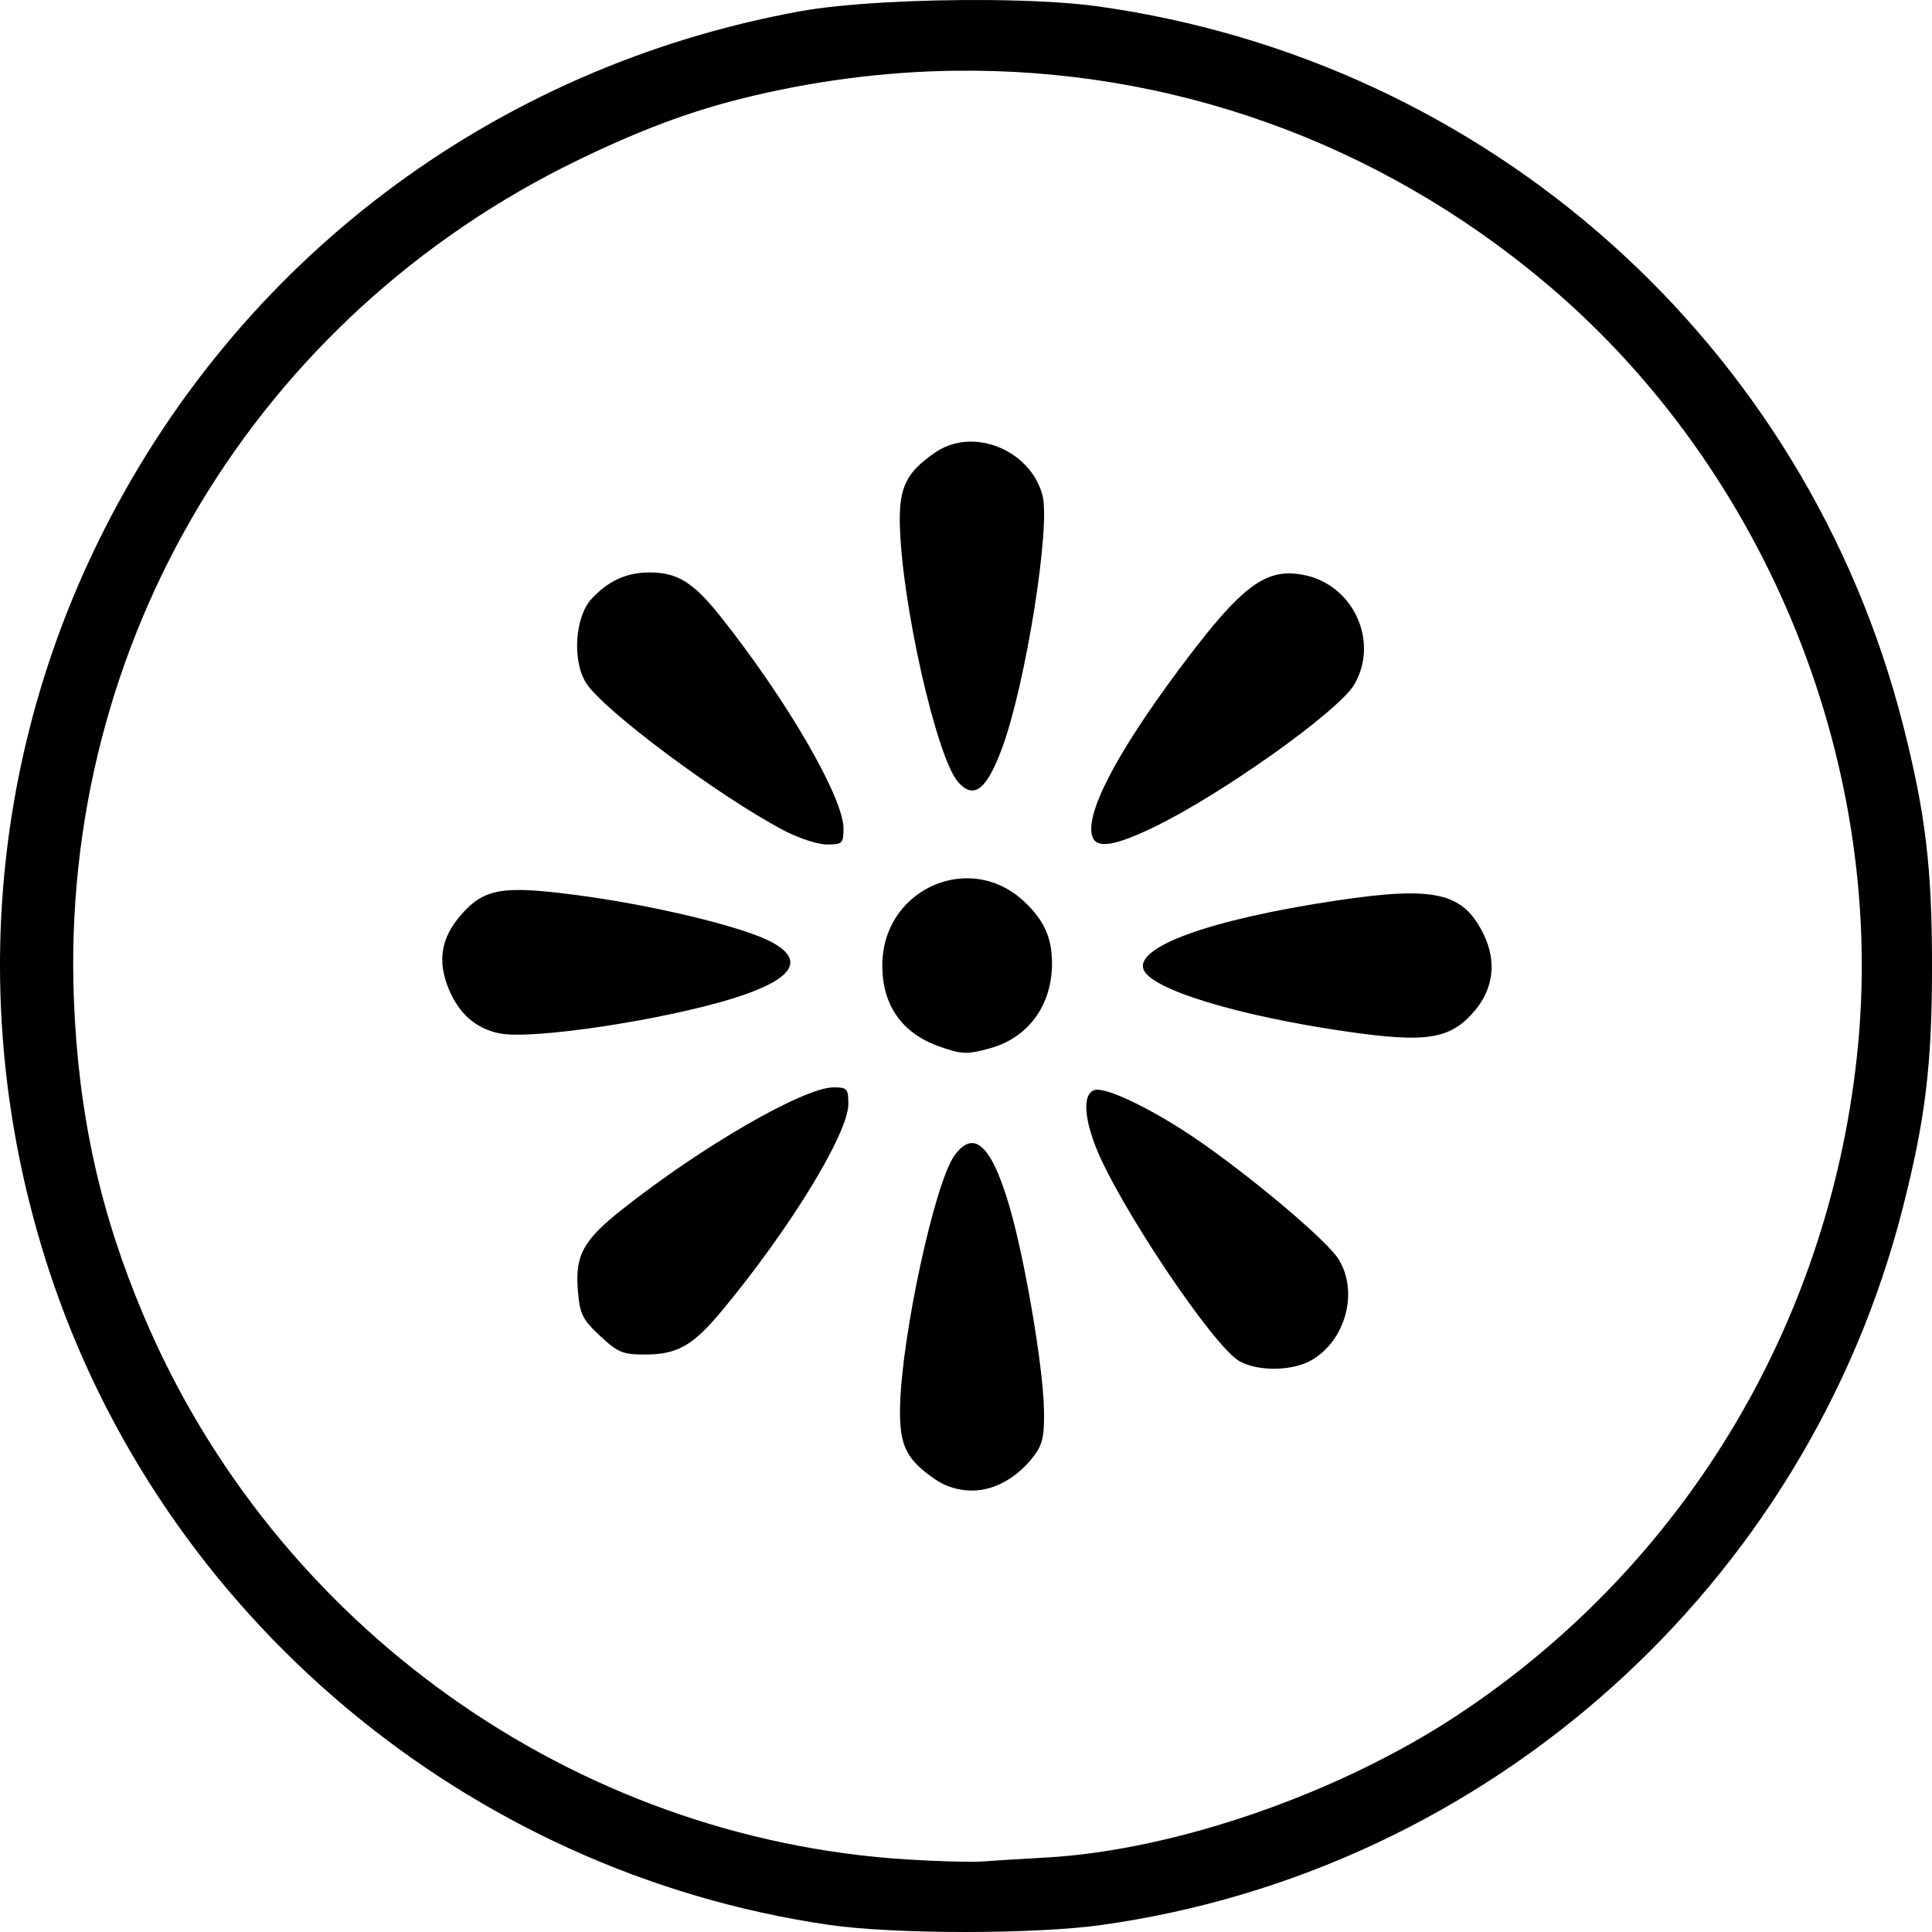 <?xml version="1.0" encoding="UTF-8" standalone="no"?>
<!-- Created with Inkscape (http://www.inkscape.org/) -->

<svg
   width="500"
   height="500"
   viewBox="0 0 132.292 132.292"
   version="1.1"
   id="svg5"
   xml:space="preserve"
   inkscape:export-filename="bitmap.svg"
   inkscape:export-xdpi="96.004402"
   inkscape:export-ydpi="96.004402"
   xmlns:inkscape="http://www.inkscape.org/namespaces/inkscape"
   xmlns:sodipodi="http://sodipodi.sourceforge.net/DTD/sodipodi-0.dtd"
   xmlns="http://www.w3.org/2000/svg"
   xmlns:svg="http://www.w3.org/2000/svg"><sodipodi:namedview
     id="namedview7"
     pagecolor="#ffffff"
     bordercolor="#000000"
     borderopacity="0.25"
     inkscape:showpageshadow="2"
     inkscape:pageopacity="0.0"
     inkscape:pagecheckerboard="0"
     inkscape:deskcolor="#d1d1d1"
     inkscape:document-units="mm"
     showgrid="false"
     inkscape:lockguides="false" /><defs
     id="defs2" /><g
     inkscape:label="Layer 1"
     inkscape:groupmode="layer"
     id="layer1"><path
       id="path302"
       style="fill:#000000;stroke-width:0.332"
       d="m 67.743,0.004 c -4.756,-0.043 -10.014,0.23 -12.975,0.77 C 33.737,4.615 16.145,17.901 6.752,37.037 c -7.62,15.523 -8.836,33.302 -3.413,49.893 7.749,23.706 28.657,41.269 53.422,44.873 4.436,0.647 14.06,0.652 18.647,0.011 26.501,-3.702 48.302,-23.217 54.891,-49.134 1.549,-6.092 1.994,-9.776 1.994,-16.54 0,-6.744 -0.445,-10.449 -1.975,-16.465 C 123.677,23.56 101.952,4.167 75.156,0.433 c -1.887,-0.263 -4.559,-0.402 -7.413,-0.428 z M 65.404,4.844 c 14.664,-0.187 28.868,4.817 40.402,14.51 15.266,12.831 23.492,33.274 21.339,53.037 -2.017,18.523 -11.972,34.912 -27.378,45.073 -8.133,5.364 -19.307,9.229 -28.125,9.729 v -0.002 c -1.701,0.097 -3.69,0.22 -4.421,0.274 -0.731,0.053 -3.047,-0.01 -5.147,-0.143 C 39.257,125.894 18.834,111.341 9.844,90.105 6.856,83.045 5.372,76.334 5.061,68.47 4.09,43.978 17.534,21.616 39.659,10.923 43.775,8.933 47.128,7.672 50.669,6.781 c 4.908,-1.235 9.847,-1.875 14.734,-1.938 z m 1.326,25.401 c -0.93,-0.048 -1.864,0.175 -2.666,0.721 -1.98,1.349 -2.493,2.363 -2.45,4.847 0.093,5.358 2.519,16.109 4.007,17.756 1.079,1.195 1.953,0.5 3.015,-2.395 1.603,-4.37 3.317,-15.142 2.745,-17.267 -0.576,-2.144 -2.606,-3.557 -4.652,-3.662 z m -22.256,8.953 c -1.567,0 -2.811,0.566 -3.965,1.803 -1.138,1.221 -1.339,4.231 -0.382,5.756 1.157,1.845 9.074,7.75 13.558,10.113 0.999,0.526 2.323,0.956 2.943,0.956 1.054,0 1.13,-0.073 1.13,-1.091 0,-2.113 -3.847,-8.757 -8.38,-14.471 -1.896,-2.39 -2.977,-3.066 -4.904,-3.066 z m 43.821,0.066 c -2.117,-0.011 -3.836,1.571 -7.574,6.587 -4.346,5.833 -6.481,9.978 -5.908,11.474 0.303,0.79 1.532,0.594 4.143,-0.659 4.638,-2.226 12.718,-7.973 13.781,-9.8 1.727,-2.969 -0.092,-6.865 -3.504,-7.506 -0.326,-0.061 -0.635,-0.094 -0.938,-0.096 z m -22.056,20.876 c -2.989,-0.011 -5.825,2.377 -5.825,5.964 0,2.718 1.339,4.636 3.869,5.539 1.564,0.558 1.943,0.574 3.508,0.139 2.626,-0.73 4.244,-2.948 4.244,-5.813 0,-1.744 -0.531,-2.936 -1.879,-4.214 -1.169,-1.108 -2.559,-1.61 -3.918,-1.615 z m -31.053,0.806 c -1.764,0.054 -2.621,0.562 -3.617,1.699 -1.37,1.563 -1.635,3.167 -0.839,5.082 0.707,1.701 1.851,2.7 3.477,3.033 2.226,0.456 11.388,-0.932 16.154,-2.448 4.022,-1.279 4.827,-2.602 2.353,-3.866 -2.012,-1.028 -8.059,-2.475 -13.148,-3.146 -1.938,-0.256 -3.322,-0.386 -4.38,-0.354 z m 60.568,0.248 c -1.149,0.054 -2.529,0.215 -4.209,0.465 -8.738,1.303 -14.041,3.236 -13.199,4.814 0.717,1.341 6.493,3.084 13.74,4.143 5.612,0.82 7.243,0.559 8.91,-1.425 1.274,-1.516 1.488,-3.368 0.602,-5.201 -1.045,-2.163 -2.398,-2.957 -5.844,-2.796 z M 57.086,74.457 c -2.045,0 -9.068,4.057 -14.532,8.396 -2.628,2.087 -3.183,3.112 -2.984,5.516 0.135,1.626 0.303,1.97 1.518,3.105 1.214,1.134 1.557,1.277 3.058,1.277 2.232,0 3.297,-0.604 5.281,-2.992 4.659,-5.608 8.663,-12.154 8.663,-14.166 0,-1.043 -0.083,-1.136 -1.004,-1.136 z m 18.239,0.174 c -0.178,-0.024 -0.318,-0.018 -0.415,0.02 -0.731,0.281 -0.702,1.72 0.076,3.77 1.483,3.909 8.121,13.831 9.902,14.797 1.334,0.725 3.704,0.663 5.003,-0.131 2.277,-1.391 3.123,-4.639 1.782,-6.841 -0.728,-1.196 -5.378,-5.168 -9.236,-7.89 -2.795,-1.972 -5.866,-3.559 -7.112,-3.725 z m -8.735,3.641 c -0.401,-0.019 -0.809,0.265 -1.229,0.843 -1.348,1.853 -3.617,12.306 -3.73,17.187 -0.062,2.668 0.408,3.634 2.433,5.015 0.709,0.482 1.592,0.749 2.493,0.749 1.557,0 3.159,-0.91 4.287,-2.436 0.561,-0.759 0.683,-1.372 0.639,-3.189 -0.072,-2.914 -1.275,-10.023 -2.31,-13.648 -0.853,-2.987 -1.699,-4.48 -2.582,-4.521 z" /></g></svg>

